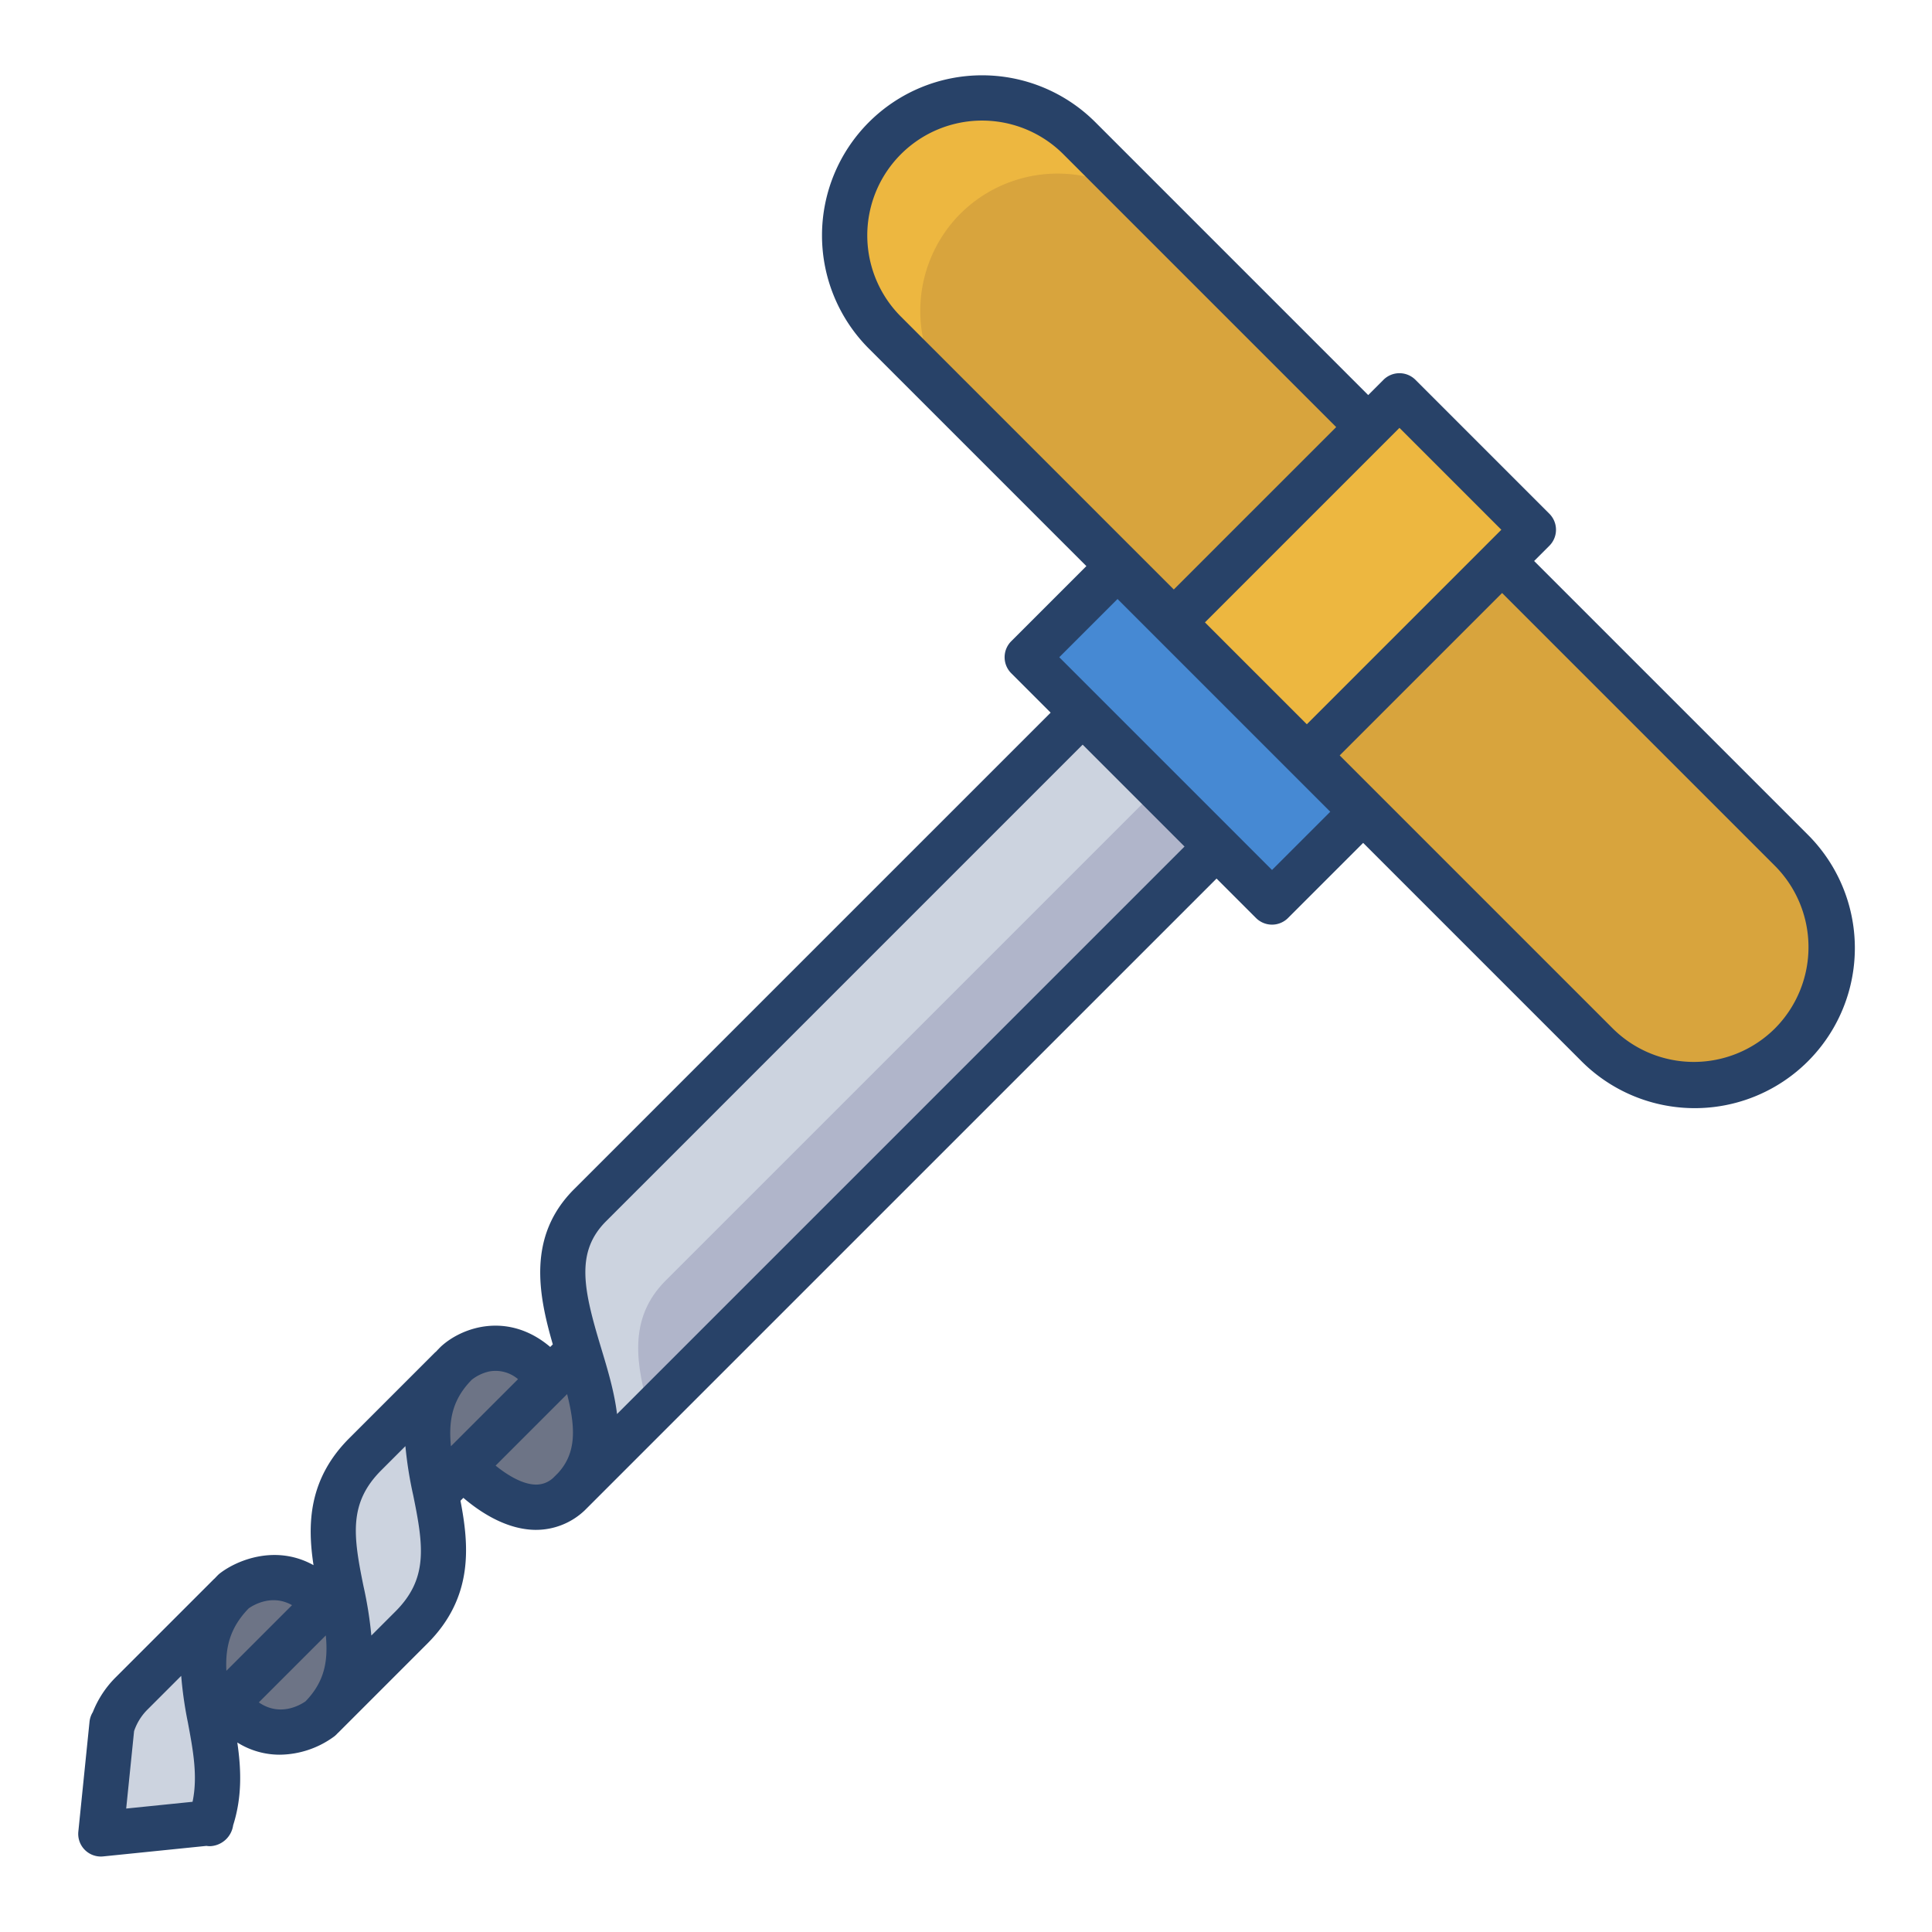 <svg id="Layer_1" height="512" viewBox="0 0 512 512" width="512" xmlns="http://www.w3.org/2000/svg" data-name="Layer 1"><g fill="#6d7486"><path d="m90.32 420.94c2.43 11.89 5.02 23.6-4.92 33.99-.17.16-.33.33-.49.49 0 0-11.79 9.05-22.48-1.64l-2.47-2.47 26.24-26.25z"/><path d="m59.96 451.31-4.24 4.23c-2.14-11.48-4.18-22.44 5.13-32.69.36-.39.73-.78 1.12-1.17 0 0 11.8-9.05 22.48 1.64l1.75 1.74z"/><path d="m153.27 357.99c4.03 13.37 8.3 26.51-1.07 36.56l-1.16 1.16a.927.927 0 0 1 -.14.14c-12.1 11.16-28.17-7.33-28.17-7.33l23.16-23.15z"/><path d="m143.42 362.89 2.47 2.48-23.16 23.15-7.21 7.21c-2.34-11.51-4.84-22.86 4.04-33 .43-.5.89-.99 1.38-1.48 0 0 10.87-9.97 22.48 1.64z"/></g><path d="m322.4 224.34-170.2 170.21c9.37-10.05 5.1-23.19 1.07-36.56-4.11-13.63-7.98-27.51 3.11-38.6l130.53-130.53z" fill="#b0b5ca"/><path d="m299.709 148.779h33.831v91.737h-33.831z" fill="#4689d3" transform="matrix(.707 -.707 .707 .707 -44.881 280.974)"/><path d="m346.55 200.19 14.7 14.7-.23.23-50.18-50.18.23-.23 51.52-51.53 8.28-8.28 35.49 35.49-8.29 8.28z" fill="#edb740"/><path d="m362.59 113.18-51.52 51.53-76.56-76.56a36.43 36.43 0 0 1 51.52-51.52z" fill="#d8a43d"/><path d="m474.65 225.24-76.58-76.57-51.52 51.52 76.57 76.57a36.434 36.434 0 0 0 51.53-51.52z" fill="#d8a43d"/><path d="m172.237 374.511c-3.626-12.49-6-24.973 4.143-35.121l130.53-130.53 15.49 15.483-35.49-35.48-130.53 130.527c-11.09 11.09-7.22 24.97-3.11 38.6 4.03 13.37 8.3 26.51-1.07 36.56z" fill="#ccd3df"/><path d="m254.51 56.63a36.527 36.527 0 0 1 51.52 0l56.559 56.551-76.559-76.551a36.43 36.43 0 0 0 -51.52 51.52l20 20a36.534 36.534 0 0 1 0-51.52z" fill="#edb740"/><path d="m119.51 362.68.05.05c-8.88 10.14-6.38 21.49-4.04 33 2.46 12.08 4.74 24.34-6.48 35.56l-23.64 23.64c9.94-10.39 7.35-22.1 4.92-33.99-2.46-12.08-4.74-24.34 6.48-35.56z" fill="#ccd3df"/><path d="m60.83 422.83.02.02c-9.31 10.25-7.27 21.21-5.13 32.69 1.66 8.88 3.39 18.08-.04 27.51l-28.95 2.95 2.96-29.1.22-.23a20.745 20.745 0 0 1 5.08-8.01z" fill="#ccd3df"/><path d="m478.889 221-72.33-72.329 4.039-4.038a6 6 0 0 0 0-8.484l-35.485-35.489a6 6 0 0 0 -8.486 0l-4.037 4.04-72.314-72.315a42.432 42.432 0 0 0 -60.009 60.008l57.633 57.631-19.91 19.909a6 6 0 0 0 0 8.485l10.441 10.44-126.295 126.294c-12.474 12.473-9.465 27.9-5.636 41.121l-.684.684c-11.037-9.36-23.186-5.4-28.936-.13-.063.059-.126.118-.187.18q-.6.6-1.149 1.2c-.091.081-.193.142-.281.23l-22.7 22.7c-10.9 10.9-11.116 22.923-9.475 33.648-9.9-5.517-20.13-1.426-24.766 2.131a5.921 5.921 0 0 0 -.591.518c-.295.3-.573.591-.853.888-.054.051-.117.086-.169.139l-25.96 25.96a26.95 26.95 0 0 0 -6.15 9.308 6 6 0 0 0 -.876 2.563l-2.964 29.1a6 6 0 0 0 5.968 6.608 5.909 5.909 0 0 0 .608-.031l27.375-2.789a5.92 5.92 0 0 0 .9.08 6.452 6.452 0 0 0 6.178-5.549c2.446-7.66 2.111-15.054 1.1-21.935a21.094 21.094 0 0 0 11.246 3.237 24.73 24.73 0 0 0 14.427-4.832 6.047 6.047 0 0 0 .59-.517c.139-.139.266-.279.4-.418.029-.028.062-.046.091-.074l23.64-23.641c12.335-12.335 10.99-26.118 8.749-37.821l.766-.767c4.208 3.6 10.838 8.051 18.2 8.457q.54.03 1.074.03a18.735 18.735 0 0 0 12.89-5.174l167.439-167.428 10.455 10.454a6 6 0 0 0 8.485 0l19.91-19.909 57.631 57.631a42.432 42.432 0 1 0 60.008-60.004zm-427.859 256.494-17.588 1.791 2.091-20.519c.018-.049.035-.1.052-.148a14.711 14.711 0 0 1 3.648-5.711l8.787-8.787a104.25 104.25 0 0 0 1.81 12.546v.009.013c1.348 7.2 2.615 14.062 1.2 20.806zm8.962-34.713c-.306-6.331 1-11.48 5.918-16.551 1.33-.926 6.207-3.83 11.48-.847zm20.979 8.088c-1.407.982-6.771 4.164-12.377.281l17.751-17.75c.655 6.881-.369 12.3-5.374 17.469zm23.829-23.822-6.388 6.388a104.43 104.43 0 0 0 -2.088-13.1c-2.729-13.382-3.96-22.023 4.724-30.707l6.388-6.388a104.414 104.414 0 0 0 2.088 13.1c2.727 13.381 3.959 22.022-4.724 30.707zm14.7-43.773c-.666-6.953.391-12.406 5.524-17.626a11.612 11.612 0 0 1 4.587-2.189 9.18 9.18 0 0 1 7.671 2.033zm28.362 7.122-1.067 1.068-.006.008a6.623 6.623 0 0 1 -5.106 1.947c-3.5-.184-7.4-2.639-10.342-5.016l18.793-18.793.159-.16c2.269 9.034 2.486 15.612-2.432 20.95zm218.972-272.97 4.037-4.036 27 27-4.038 4.038-47.51 47.511-27-27zm-128.082-33.518a30.433 30.433 0 0 1 43.039-43.039l72.314 72.314-43.039 43.039zm-75.233 290.831c-.714-5.911-2.51-11.87-4.221-17.531-4.657-15.408-6.892-25.355 1.324-33.571l126.293-126.294 27 27zm173.581-144.184-56.38-56.379 15.437-15.436 56.379 56.379zm133.3 41.966a30.468 30.468 0 0 1 -43.038 0l-72.329-72.329 43.038-43.039 72.329 72.328a30.543 30.543 0 0 1 0 43.04z" fill="#284268"/></svg>